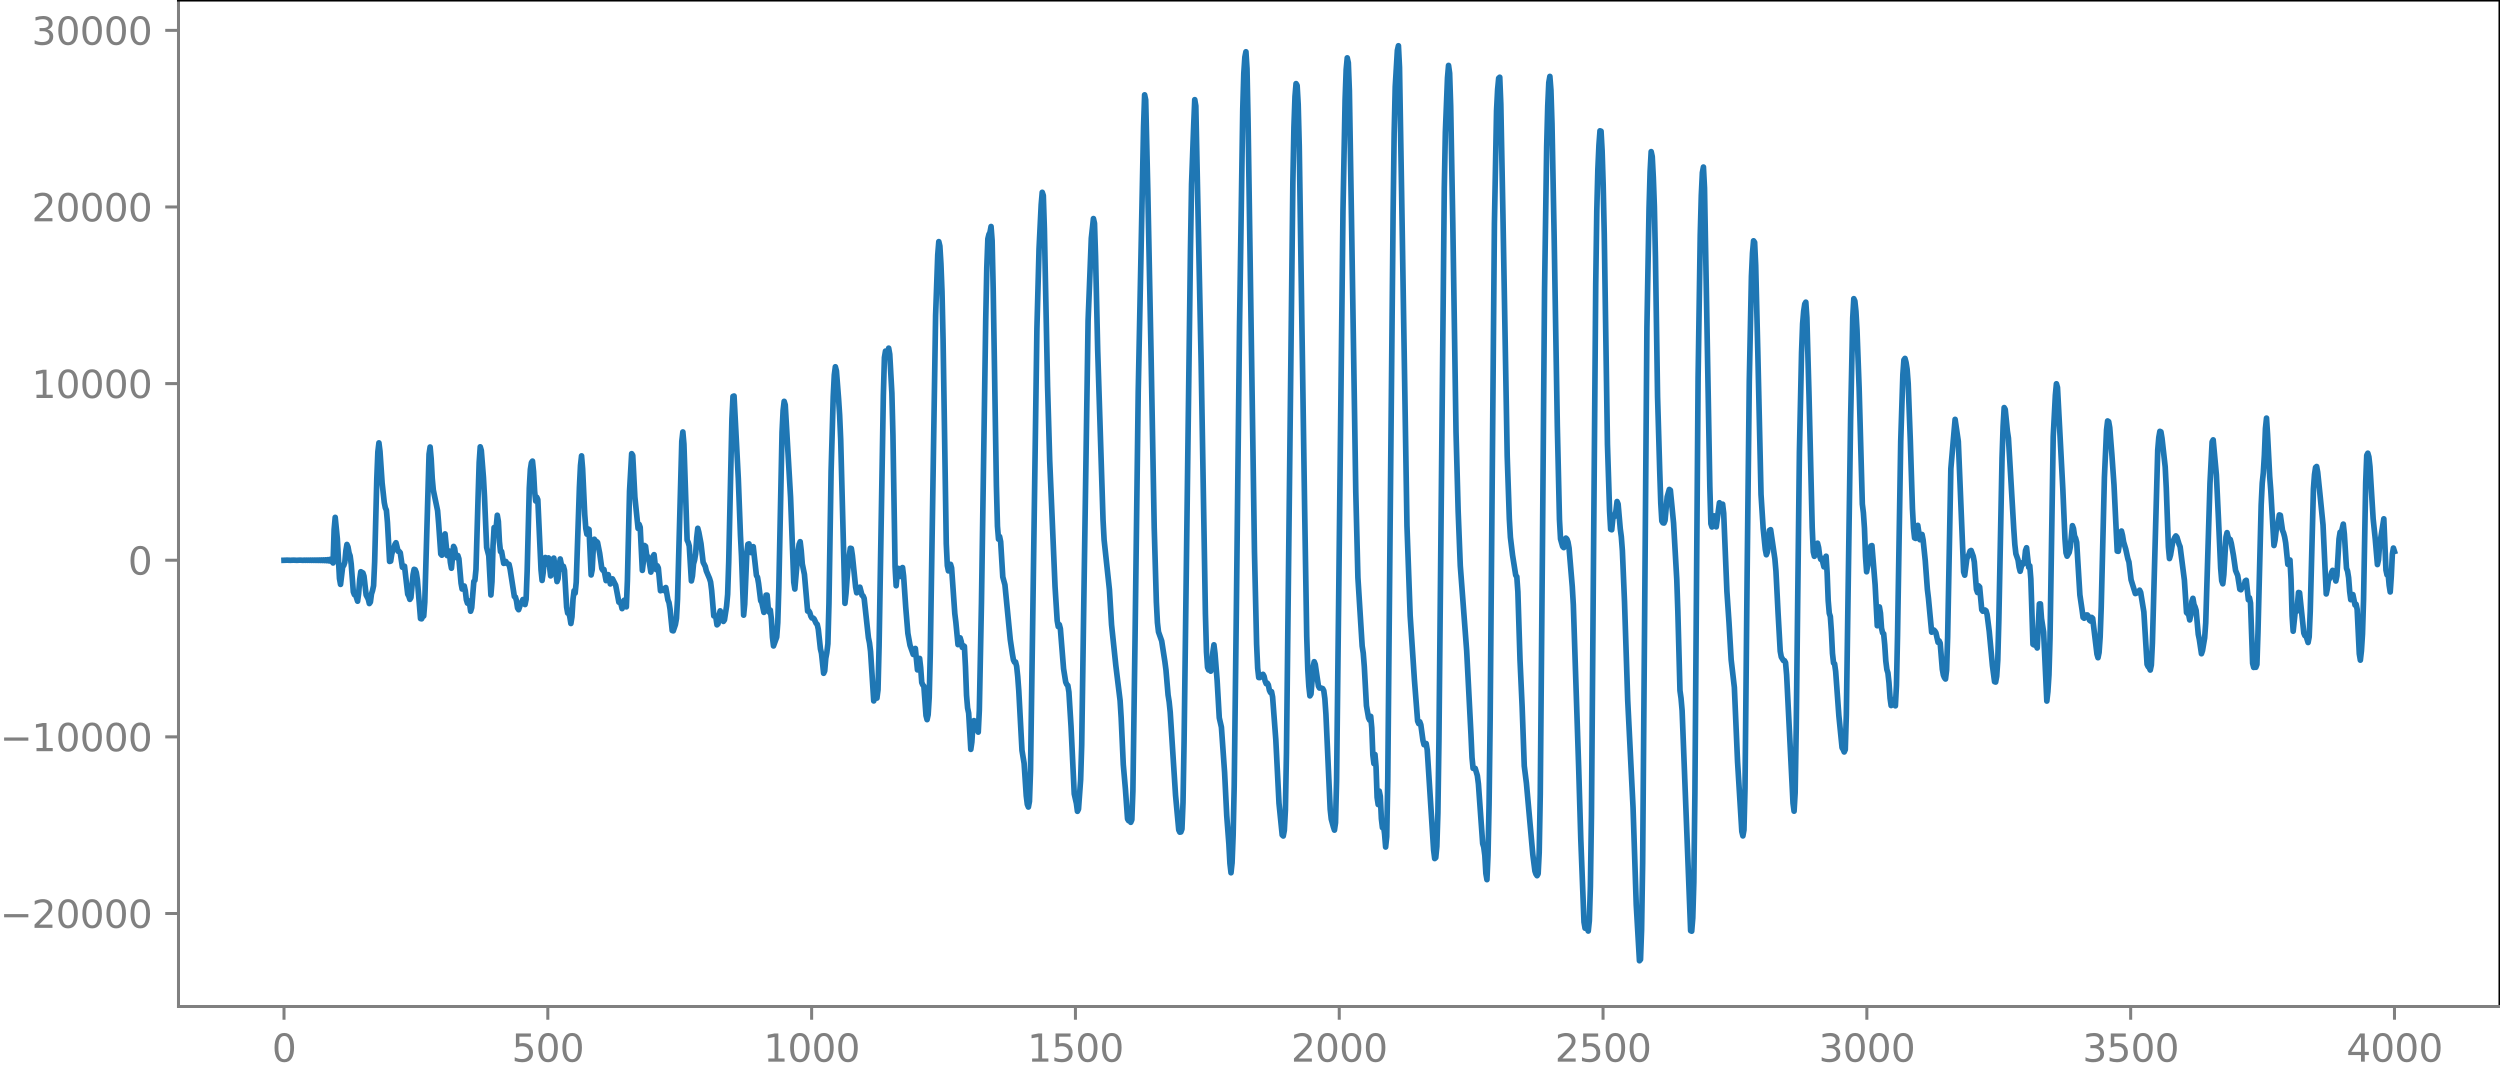 <?xml version="1.0" encoding="utf-8" standalone="no"?>
<!DOCTYPE svg PUBLIC "-//W3C//DTD SVG 1.1//EN"
  "http://www.w3.org/Graphics/SVG/1.1/DTD/svg11.dtd">
<svg xmlns:xlink="http://www.w3.org/1999/xlink" width="660.992pt" height="282.79pt" viewBox="0 0 660.992 282.79" xmlns="http://www.w3.org/2000/svg" version="1.1">
 <defs>
  <style type="text/css">*{stroke-linejoin: round; stroke-linecap: butt}</style>
 </defs>
 <g id="figure_1">
  <g id="patch_1">
   <path d="M -0 282.79 
L 660.992 282.79 
L 660.992 0 
L -0 0 
L -0 282.79 
z
" style="fill: none"/>
  </g>
  <g id="axes_1">
   <g id="patch_2">
    <path d="M 47.192 266.112 
L 660.992 266.112 
L 660.992 0 
L 47.192 0 
L 47.192 266.112 
z
" style="fill: none"/>
   </g>
   <g id="matplotlib.axis_1">
    <g id="xtick_1">
     <g id="line2d_1">
      <defs>
       <path id="m8fe201352b" d="M 0 0 
L 0 3.5 
" style="stroke: #808080; stroke-width: 0.8"/>
      </defs>
      <g>
       <use xlink:href="#m8fe201352b" x="75.092" y="266.112" style="fill: #808080; stroke: #808080; stroke-width: 0.8"/>
      </g>
     </g>
     <g id="text_1">
      <!-- 0 -->
      <g style="fill: #808080" transform="translate(71.911 280.71) scale(0.1 -0.1)">
       <defs>
        <path id="DejaVuSans-30" d="M 2034 4250 
Q 1547 4250 1301 3770 
Q 1056 3291 1056 2328 
Q 1056 1369 1301 889 
Q 1547 409 2034 409 
Q 2525 409 2770 889 
Q 3016 1369 3016 2328 
Q 3016 3291 2770 3770 
Q 2525 4250 2034 4250 
z
M 2034 4750 
Q 2819 4750 3233 4129 
Q 3647 3509 3647 2328 
Q 3647 1150 3233 529 
Q 2819 -91 2034 -91 
Q 1250 -91 836 529 
Q 422 1150 422 2328 
Q 422 3509 836 4129 
Q 1250 4750 2034 4750 
z
" transform="scale(0.016)"/>
       </defs>
       <use xlink:href="#DejaVuSans-30"/>
      </g>
     </g>
    </g>
    <g id="xtick_2">
     <g id="line2d_2">
      <g>
       <use xlink:href="#m8fe201352b" x="144.842" y="266.112" style="fill: #808080; stroke: #808080; stroke-width: 0.8"/>
      </g>
     </g>
     <g id="text_2">
      <!-- 500 -->
      <g style="fill: #808080" transform="translate(135.298 280.71) scale(0.1 -0.1)">
       <defs>
        <path id="DejaVuSans-35" d="M 691 4666 
L 3169 4666 
L 3169 4134 
L 1269 4134 
L 1269 2991 
Q 1406 3038 1543 3061 
Q 1681 3084 1819 3084 
Q 2600 3084 3056 2656 
Q 3513 2228 3513 1497 
Q 3513 744 3044 326 
Q 2575 -91 1722 -91 
Q 1428 -91 1123 -41 
Q 819 9 494 109 
L 494 744 
Q 775 591 1075 516 
Q 1375 441 1709 441 
Q 2250 441 2565 725 
Q 2881 1009 2881 1497 
Q 2881 1984 2565 2268 
Q 2250 2553 1709 2553 
Q 1456 2553 1204 2497 
Q 953 2441 691 2322 
L 691 4666 
z
" transform="scale(0.016)"/>
       </defs>
       <use xlink:href="#DejaVuSans-35"/>
       <use xlink:href="#DejaVuSans-30" x="63.623"/>
       <use xlink:href="#DejaVuSans-30" x="127.246"/>
      </g>
     </g>
    </g>
    <g id="xtick_3">
     <g id="line2d_3">
      <g>
       <use xlink:href="#m8fe201352b" x="214.592" y="266.112" style="fill: #808080; stroke: #808080; stroke-width: 0.8"/>
      </g>
     </g>
     <g id="text_3">
      <!-- 1000 -->
      <g style="fill: #808080" transform="translate(201.867 280.71) scale(0.1 -0.1)">
       <defs>
        <path id="DejaVuSans-31" d="M 794 531 
L 1825 531 
L 1825 4091 
L 703 3866 
L 703 4441 
L 1819 4666 
L 2450 4666 
L 2450 531 
L 3481 531 
L 3481 0 
L 794 0 
L 794 531 
z
" transform="scale(0.016)"/>
       </defs>
       <use xlink:href="#DejaVuSans-31"/>
       <use xlink:href="#DejaVuSans-30" x="63.623"/>
       <use xlink:href="#DejaVuSans-30" x="127.246"/>
       <use xlink:href="#DejaVuSans-30" x="190.869"/>
      </g>
     </g>
    </g>
    <g id="xtick_4">
     <g id="line2d_4">
      <g>
       <use xlink:href="#m8fe201352b" x="284.342" y="266.112" style="fill: #808080; stroke: #808080; stroke-width: 0.8"/>
      </g>
     </g>
     <g id="text_4">
      <!-- 1500 -->
      <g style="fill: #808080" transform="translate(271.617 280.71) scale(0.1 -0.1)">
       <use xlink:href="#DejaVuSans-31"/>
       <use xlink:href="#DejaVuSans-35" x="63.623"/>
       <use xlink:href="#DejaVuSans-30" x="127.246"/>
       <use xlink:href="#DejaVuSans-30" x="190.869"/>
      </g>
     </g>
    </g>
    <g id="xtick_5">
     <g id="line2d_5">
      <g>
       <use xlink:href="#m8fe201352b" x="354.092" y="266.112" style="fill: #808080; stroke: #808080; stroke-width: 0.8"/>
      </g>
     </g>
     <g id="text_5">
      <!-- 2000 -->
      <g style="fill: #808080" transform="translate(341.367 280.71) scale(0.1 -0.1)">
       <defs>
        <path id="DejaVuSans-32" d="M 1228 531 
L 3431 531 
L 3431 0 
L 469 0 
L 469 531 
Q 828 903 1448 1529 
Q 2069 2156 2228 2338 
Q 2531 2678 2651 2914 
Q 2772 3150 2772 3378 
Q 2772 3750 2511 3984 
Q 2250 4219 1831 4219 
Q 1534 4219 1204 4116 
Q 875 4013 500 3803 
L 500 4441 
Q 881 4594 1212 4672 
Q 1544 4750 1819 4750 
Q 2544 4750 2975 4387 
Q 3406 4025 3406 3419 
Q 3406 3131 3298 2873 
Q 3191 2616 2906 2266 
Q 2828 2175 2409 1742 
Q 1991 1309 1228 531 
z
" transform="scale(0.016)"/>
       </defs>
       <use xlink:href="#DejaVuSans-32"/>
       <use xlink:href="#DejaVuSans-30" x="63.623"/>
       <use xlink:href="#DejaVuSans-30" x="127.246"/>
       <use xlink:href="#DejaVuSans-30" x="190.869"/>
      </g>
     </g>
    </g>
    <g id="xtick_6">
     <g id="line2d_6">
      <g>
       <use xlink:href="#m8fe201352b" x="423.842" y="266.112" style="fill: #808080; stroke: #808080; stroke-width: 0.8"/>
      </g>
     </g>
     <g id="text_6">
      <!-- 2500 -->
      <g style="fill: #808080" transform="translate(411.117 280.71) scale(0.1 -0.1)">
       <use xlink:href="#DejaVuSans-32"/>
       <use xlink:href="#DejaVuSans-35" x="63.623"/>
       <use xlink:href="#DejaVuSans-30" x="127.246"/>
       <use xlink:href="#DejaVuSans-30" x="190.869"/>
      </g>
     </g>
    </g>
    <g id="xtick_7">
     <g id="line2d_7">
      <g>
       <use xlink:href="#m8fe201352b" x="493.592" y="266.112" style="fill: #808080; stroke: #808080; stroke-width: 0.8"/>
      </g>
     </g>
     <g id="text_7">
      <!-- 3000 -->
      <g style="fill: #808080" transform="translate(480.867 280.71) scale(0.1 -0.1)">
       <defs>
        <path id="DejaVuSans-33" d="M 2597 2516 
Q 3050 2419 3304 2112 
Q 3559 1806 3559 1356 
Q 3559 666 3084 287 
Q 2609 -91 1734 -91 
Q 1441 -91 1130 -33 
Q 819 25 488 141 
L 488 750 
Q 750 597 1062 519 
Q 1375 441 1716 441 
Q 2309 441 2620 675 
Q 2931 909 2931 1356 
Q 2931 1769 2642 2001 
Q 2353 2234 1838 2234 
L 1294 2234 
L 1294 2753 
L 1863 2753 
Q 2328 2753 2575 2939 
Q 2822 3125 2822 3475 
Q 2822 3834 2567 4026 
Q 2313 4219 1838 4219 
Q 1578 4219 1281 4162 
Q 984 4106 628 3988 
L 628 4550 
Q 988 4650 1302 4700 
Q 1616 4750 1894 4750 
Q 2613 4750 3031 4423 
Q 3450 4097 3450 3541 
Q 3450 3153 3228 2886 
Q 3006 2619 2597 2516 
z
" transform="scale(0.016)"/>
       </defs>
       <use xlink:href="#DejaVuSans-33"/>
       <use xlink:href="#DejaVuSans-30" x="63.623"/>
       <use xlink:href="#DejaVuSans-30" x="127.246"/>
       <use xlink:href="#DejaVuSans-30" x="190.869"/>
      </g>
     </g>
    </g>
    <g id="xtick_8">
     <g id="line2d_8">
      <g>
       <use xlink:href="#m8fe201352b" x="563.342" y="266.112" style="fill: #808080; stroke: #808080; stroke-width: 0.8"/>
      </g>
     </g>
     <g id="text_8">
      <!-- 3500 -->
      <g style="fill: #808080" transform="translate(550.617 280.71) scale(0.1 -0.1)">
       <use xlink:href="#DejaVuSans-33"/>
       <use xlink:href="#DejaVuSans-35" x="63.623"/>
       <use xlink:href="#DejaVuSans-30" x="127.246"/>
       <use xlink:href="#DejaVuSans-30" x="190.869"/>
      </g>
     </g>
    </g>
    <g id="xtick_9">
     <g id="line2d_9">
      <g>
       <use xlink:href="#m8fe201352b" x="633.092" y="266.112" style="fill: #808080; stroke: #808080; stroke-width: 0.8"/>
      </g>
     </g>
     <g id="text_9">
      <!-- 4000 -->
      <g style="fill: #808080" transform="translate(620.367 280.71) scale(0.1 -0.1)">
       <defs>
        <path id="DejaVuSans-34" d="M 2419 4116 
L 825 1625 
L 2419 1625 
L 2419 4116 
z
M 2253 4666 
L 3047 4666 
L 3047 1625 
L 3713 1625 
L 3713 1100 
L 3047 1100 
L 3047 0 
L 2419 0 
L 2419 1100 
L 313 1100 
L 313 1709 
L 2253 4666 
z
" transform="scale(0.016)"/>
       </defs>
       <use xlink:href="#DejaVuSans-34"/>
       <use xlink:href="#DejaVuSans-30" x="63.623"/>
       <use xlink:href="#DejaVuSans-30" x="127.246"/>
       <use xlink:href="#DejaVuSans-30" x="190.869"/>
      </g>
     </g>
    </g>
   </g>
   <g id="matplotlib.axis_2">
    <g id="ytick_1">
     <g id="line2d_10">
      <defs>
       <path id="mae1151a55a" d="M 0 0 
L -3.5 0 
" style="stroke: #808080; stroke-width: 0.8"/>
      </defs>
      <g>
       <use xlink:href="#mae1151a55a" x="47.192" y="241.521" style="fill: #808080; stroke: #808080; stroke-width: 0.8"/>
      </g>
     </g>
     <g id="text_10">
      <!-- −20000 -->
      <g style="fill: #808080" transform="translate(0 245.32) scale(0.1 -0.1)">
       <defs>
        <path id="DejaVuSans-2212" d="M 678 2272 
L 4684 2272 
L 4684 1741 
L 678 1741 
L 678 2272 
z
" transform="scale(0.016)"/>
       </defs>
       <use xlink:href="#DejaVuSans-2212"/>
       <use xlink:href="#DejaVuSans-32" x="83.789"/>
       <use xlink:href="#DejaVuSans-30" x="147.412"/>
       <use xlink:href="#DejaVuSans-30" x="211.035"/>
       <use xlink:href="#DejaVuSans-30" x="274.658"/>
       <use xlink:href="#DejaVuSans-30" x="338.281"/>
      </g>
     </g>
    </g>
    <g id="ytick_2">
     <g id="line2d_11">
      <g>
       <use xlink:href="#mae1151a55a" x="47.192" y="194.822" style="fill: #808080; stroke: #808080; stroke-width: 0.8"/>
      </g>
     </g>
     <g id="text_11">
      <!-- −10000 -->
      <g style="fill: #808080" transform="translate(0 198.621) scale(0.1 -0.1)">
       <use xlink:href="#DejaVuSans-2212"/>
       <use xlink:href="#DejaVuSans-31" x="83.789"/>
       <use xlink:href="#DejaVuSans-30" x="147.412"/>
       <use xlink:href="#DejaVuSans-30" x="211.035"/>
       <use xlink:href="#DejaVuSans-30" x="274.658"/>
       <use xlink:href="#DejaVuSans-30" x="338.281"/>
      </g>
     </g>
    </g>
    <g id="ytick_3">
     <g id="line2d_12">
      <g>
       <use xlink:href="#mae1151a55a" x="47.192" y="148.122" style="fill: #808080; stroke: #808080; stroke-width: 0.8"/>
      </g>
     </g>
     <g id="text_12">
      <!-- 0 -->
      <g style="fill: #808080" transform="translate(33.83 151.922) scale(0.1 -0.1)">
       <use xlink:href="#DejaVuSans-30"/>
      </g>
     </g>
    </g>
    <g id="ytick_4">
     <g id="line2d_13">
      <g>
       <use xlink:href="#mae1151a55a" x="47.192" y="101.423" style="fill: #808080; stroke: #808080; stroke-width: 0.8"/>
      </g>
     </g>
     <g id="text_13">
      <!-- 10000 -->
      <g style="fill: #808080" transform="translate(8.38 105.223) scale(0.1 -0.1)">
       <use xlink:href="#DejaVuSans-31"/>
       <use xlink:href="#DejaVuSans-30" x="63.623"/>
       <use xlink:href="#DejaVuSans-30" x="127.246"/>
       <use xlink:href="#DejaVuSans-30" x="190.869"/>
       <use xlink:href="#DejaVuSans-30" x="254.492"/>
      </g>
     </g>
    </g>
    <g id="ytick_5">
     <g id="line2d_14">
      <g>
       <use xlink:href="#mae1151a55a" x="47.192" y="54.724" style="fill: #808080; stroke: #808080; stroke-width: 0.8"/>
      </g>
     </g>
     <g id="text_14">
      <!-- 20000 -->
      <g style="fill: #808080" transform="translate(8.38 58.524) scale(0.1 -0.1)">
       <use xlink:href="#DejaVuSans-32"/>
       <use xlink:href="#DejaVuSans-30" x="63.623"/>
       <use xlink:href="#DejaVuSans-30" x="127.246"/>
       <use xlink:href="#DejaVuSans-30" x="190.869"/>
       <use xlink:href="#DejaVuSans-30" x="254.492"/>
      </g>
     </g>
    </g>
    <g id="ytick_6">
     <g id="line2d_15">
      <g>
       <use xlink:href="#mae1151a55a" x="47.192" y="8.025" style="fill: #808080; stroke: #808080; stroke-width: 0.8"/>
      </g>
     </g>
     <g id="text_15">
      <!-- 30000 -->
      <g style="fill: #808080" transform="translate(8.38 11.824) scale(0.1 -0.1)">
       <use xlink:href="#DejaVuSans-33"/>
       <use xlink:href="#DejaVuSans-30" x="63.623"/>
       <use xlink:href="#DejaVuSans-30" x="127.246"/>
       <use xlink:href="#DejaVuSans-30" x="190.869"/>
       <use xlink:href="#DejaVuSans-30" x="254.492"/>
      </g>
     </g>
    </g>
   </g>
   <g id="line2d_16">
    <path d="M 75.092 148.136 
L 75.938 148.107 
L 76.784 148.14 
L 77.63 148.103 
L 78.476 148.145 
L 79.322 148.097 
L 80.167 148.151 
L 80.449 148.093 
L 80.731 148.153 
L 81.013 148.09 
L 81.295 148.156 
L 81.577 148.087 
L 81.859 148.159 
L 82.141 148.084 
L 82.423 148.163 
L 82.705 148.08 
L 82.987 148.167 
L 83.269 148.075 
L 83.551 148.173 
L 83.833 148.069 
L 84.115 148.18 
L 84.397 148.061 
L 84.679 148.189 
L 84.961 148.05 
L 85.243 148.201 
L 85.525 148.035 
L 85.807 148.219 
L 86.089 148.014 
L 86.371 148.247 
L 86.653 147.978 
L 86.935 148.296 
L 87.216 147.907 
L 87.498 148.406 
L 87.78 147.71 
L 88.062 148.848 
L 88.344 140 
L 88.626 136.789 
L 89.19 142.442 
L 89.754 152.958 
L 90.036 154.513 
L 90.6 149.84 
L 90.882 149.521 
L 91.164 148.695 
L 91.446 145.632 
L 91.728 143.953 
L 92.01 144.613 
L 92.292 146.191 
L 92.574 146.963 
L 92.856 149.122 
L 93.42 156.494 
L 93.702 157.23 
L 93.984 157.184 
L 94.547 158.958 
L 94.829 156.838 
L 95.111 153.218 
L 95.393 151.163 
L 95.957 151.489 
L 96.239 152.344 
L 96.803 157.311 
L 97.367 158.413 
L 97.649 159.58 
L 97.931 159.192 
L 98.213 157.04 
L 98.495 156.158 
L 98.777 154.849 
L 99.059 148.511 
L 99.623 126.576 
L 99.905 119.491 
L 100.187 117.096 
L 100.469 119.344 
L 101.033 127.697 
L 101.596 132.849 
L 101.878 134.264 
L 102.16 134.894 
L 102.442 138.166 
L 103.006 148.44 
L 103.288 148.363 
L 103.57 146.533 
L 103.852 145.501 
L 104.134 145.008 
L 104.416 143.963 
L 104.698 143.493 
L 105.262 145.756 
L 105.544 145.794 
L 105.826 146.141 
L 106.39 149.988 
L 106.672 149.658 
L 106.954 149.703 
L 107.8 157.111 
L 108.082 157.607 
L 108.364 158.474 
L 108.645 158.019 
L 109.209 151.938 
L 109.491 150.524 
L 109.773 150.639 
L 110.055 151.358 
L 110.337 153.156 
L 111.183 163.55 
L 111.465 163.618 
L 111.747 163.068 
L 112.029 162.876 
L 112.311 159.206 
L 113.439 120.089 
L 113.721 118.191 
L 114.003 121.285 
L 114.285 126.484 
L 114.567 129.564 
L 115.695 135.011 
L 115.976 138.422 
L 116.54 146.468 
L 116.822 146.794 
L 117.104 144.902 
L 117.386 141.834 
L 117.668 141.162 
L 118.232 146.897 
L 118.514 145.895 
L 118.796 145.695 
L 119.078 148.699 
L 119.36 150.237 
L 119.924 144.472 
L 120.206 145.017 
L 120.488 147.064 
L 120.77 147.47 
L 121.052 146.876 
L 121.334 147.755 
L 121.898 154.193 
L 122.18 155.736 
L 122.744 154.935 
L 123.025 156.203 
L 123.307 158.59 
L 123.589 159.48 
L 123.871 158.85 
L 124.153 159.598 
L 124.435 161.605 
L 124.717 160.662 
L 125.281 153.721 
L 125.563 153.426 
L 125.845 150.577 
L 126.409 131.297 
L 126.691 122.292 
L 126.973 118.137 
L 127.255 119.108 
L 127.819 126.233 
L 128.101 131.362 
L 128.665 144.749 
L 129.229 146.913 
L 129.793 157.315 
L 130.075 153.775 
L 130.356 144.346 
L 130.638 139.484 
L 130.92 140.268 
L 131.202 139.244 
L 131.484 136.229 
L 131.766 137.868 
L 132.048 143.23 
L 132.33 145.84 
L 132.612 145.801 
L 133.176 148.956 
L 133.458 148.833 
L 133.74 148.448 
L 134.022 148.988 
L 134.586 149.213 
L 134.868 150.445 
L 135.996 157.722 
L 136.278 157.853 
L 136.56 158.886 
L 136.842 160.772 
L 137.124 161.207 
L 137.687 159.584 
L 137.969 159.205 
L 138.251 158.511 
L 138.533 158.704 
L 138.815 159.841 
L 139.097 158.47 
L 139.379 151.036 
L 139.943 129.052 
L 140.225 124.114 
L 140.507 122.31 
L 140.789 121.918 
L 141.071 124.695 
L 141.353 129.901 
L 141.635 132.468 
L 141.917 131.463 
L 142.199 132.113 
L 142.763 144.521 
L 143.045 150.678 
L 143.327 153.466 
L 143.609 151.454 
L 143.891 147.744 
L 144.173 147.401 
L 144.454 149.163 
L 144.736 148.63 
L 145.018 147.504 
L 145.582 152.263 
L 145.864 150.839 
L 146.146 147.875 
L 146.428 147.56 
L 147.274 153.764 
L 147.556 152.976 
L 147.838 149.566 
L 148.12 147.791 
L 148.684 150.492 
L 148.966 149.733 
L 149.248 150.794 
L 149.812 160.512 
L 150.094 162.102 
L 150.376 161.883 
L 150.658 163.116 
L 150.94 164.851 
L 151.222 163.083 
L 151.504 158.426 
L 151.785 156.186 
L 152.067 156.809 
L 152.349 153.935 
L 153.195 128.807 
L 153.477 123.098 
L 153.759 120.53 
L 154.041 123.922 
L 154.605 136.053 
L 154.887 139.745 
L 155.169 141.231 
L 155.451 139.831 
L 155.733 139.994 
L 156.297 152.016 
L 156.579 150.581 
L 156.861 144.964 
L 157.143 142.572 
L 157.425 143.07 
L 157.707 143.146 
L 157.989 143.428 
L 158.553 146.283 
L 159.116 150.303 
L 159.398 150.78 
L 159.68 150.574 
L 160.244 153.518 
L 160.808 151.935 
L 161.372 154.391 
L 161.936 153.046 
L 162.782 154.731 
L 163.628 159.22 
L 163.91 159.104 
L 164.192 159.742 
L 164.474 160.919 
L 164.756 160.208 
L 165.038 158.692 
L 165.32 159.8 
L 165.602 160.454 
L 165.883 153.505 
L 166.447 129.839 
L 167.011 119.948 
L 167.293 120.386 
L 167.857 131.403 
L 168.703 139.711 
L 168.985 138.648 
L 169.267 139.428 
L 169.831 150.807 
L 170.113 148.449 
L 170.395 144.224 
L 170.677 144.445 
L 170.959 146.687 
L 171.523 147.678 
L 172.087 151.259 
L 172.369 149.969 
L 172.651 147.113 
L 172.933 146.65 
L 173.214 149.166 
L 173.496 150.605 
L 173.778 149.593 
L 174.06 150.182 
L 174.624 156.191 
L 175.188 155.76 
L 175.47 156.127 
L 175.752 155.55 
L 176.034 155.343 
L 176.598 158.624 
L 176.88 159.32 
L 177.162 161.079 
L 177.726 166.71 
L 178.008 166.798 
L 178.572 165.142 
L 178.854 163.529 
L 179.136 158.351 
L 180.263 116.683 
L 180.545 114.207 
L 180.827 117.425 
L 181.673 142.805 
L 181.955 143.383 
L 182.237 144.366 
L 182.801 153.595 
L 183.083 152.267 
L 183.365 149.063 
L 183.647 148.071 
L 183.929 146.36 
L 184.211 142.15 
L 184.493 139.679 
L 184.775 140.746 
L 185.339 143.729 
L 185.903 148.651 
L 186.467 149.778 
L 186.749 150.951 
L 187.594 152.95 
L 187.876 153.869 
L 188.158 156.106 
L 188.722 162.839 
L 189.004 162.775 
L 189.286 163.323 
L 189.568 165.208 
L 189.85 164.942 
L 190.132 162.471 
L 190.414 161.509 
L 190.978 163.782 
L 191.26 164.302 
L 191.542 163.901 
L 192.106 160.262 
L 192.388 157.148 
L 192.67 148.609 
L 193.516 110.715 
L 193.798 104.817 
L 194.08 104.701 
L 195.207 126.571 
L 195.771 141.531 
L 196.053 147.083 
L 196.617 162.644 
L 196.899 159.746 
L 197.463 146.074 
L 197.745 143.905 
L 198.027 143.792 
L 198.309 145.275 
L 198.591 146.104 
L 198.873 144.896 
L 199.155 144.534 
L 200.001 152.179 
L 200.283 152.609 
L 200.565 154.268 
L 201.129 158.858 
L 201.411 159.251 
L 201.974 161.909 
L 202.256 160.611 
L 202.538 157.352 
L 202.82 157.348 
L 203.102 160.578 
L 203.384 161.873 
L 203.666 161.311 
L 203.948 163.682 
L 204.23 168.458 
L 204.512 170.788 
L 205.358 168.452 
L 205.64 164.647 
L 205.922 155.234 
L 206.768 114.271 
L 207.05 108.513 
L 207.332 106.114 
L 207.614 107.058 
L 209.023 131.505 
L 209.869 153.919 
L 210.151 155.738 
L 210.997 145.833 
L 211.279 143.922 
L 211.561 143.218 
L 211.843 145.59 
L 212.125 149.112 
L 212.689 151.866 
L 213.535 161.576 
L 213.817 161.5 
L 214.099 161.946 
L 214.381 162.918 
L 214.663 163.392 
L 214.945 163.395 
L 215.227 163.615 
L 215.791 164.827 
L 216.072 165.082 
L 216.354 166.385 
L 216.918 171.573 
L 217.2 172.751 
L 217.764 178.015 
L 218.046 177.403 
L 218.328 174.087 
L 218.61 172.56 
L 218.892 170.208 
L 219.174 159.568 
L 219.738 124.661 
L 220.302 104.837 
L 220.584 99.162 
L 220.866 96.976 
L 221.148 98.074 
L 221.712 105.376 
L 221.994 109.709 
L 222.276 116.258 
L 223.403 159.518 
L 223.685 156.878 
L 224.249 149.186 
L 224.813 144.956 
L 225.095 145.023 
L 225.377 146.913 
L 226.223 155.228 
L 226.505 156.732 
L 226.787 156.523 
L 227.069 155.468 
L 227.351 155.247 
L 227.915 157.391 
L 228.197 157.555 
L 228.479 158.215 
L 229.607 168.61 
L 229.889 169.973 
L 230.171 172.246 
L 231.016 185.323 
L 231.58 183.138 
L 231.862 184.574 
L 232.144 182.371 
L 232.426 170.876 
L 233.554 104.54 
L 233.836 94.534 
L 234.118 92.834 
L 234.4 94.454 
L 234.682 93.683 
L 234.964 92.051 
L 235.246 93.667 
L 235.81 103.96 
L 236.092 115.145 
L 236.656 149.807 
L 236.938 154.873 
L 237.22 151.641 
L 237.501 150.274 
L 237.783 152.302 
L 238.065 152.411 
L 238.347 150.346 
L 238.629 150.058 
L 238.911 152.344 
L 239.475 160.606 
L 240.039 167.451 
L 240.603 170.601 
L 241.449 173.031 
L 242.013 171.451 
L 242.577 177.121 
L 242.859 176.088 
L 243.141 174.081 
L 243.423 176.531 
L 243.705 180.457 
L 243.987 181.1 
L 244.269 181.42 
L 244.832 189.185 
L 245.114 190.273 
L 245.396 188.973 
L 245.678 184.398 
L 245.96 172.839 
L 247.37 83.418 
L 247.934 67.415 
L 248.216 63.887 
L 248.498 65.071 
L 248.78 69.761 
L 249.062 77.112 
L 249.344 89.653 
L 250.19 143.755 
L 250.472 149.556 
L 250.754 150.94 
L 251.036 150.452 
L 251.318 149.21 
L 251.6 150.168 
L 252.445 162.218 
L 252.727 164.533 
L 253.291 170.438 
L 253.573 169.868 
L 253.855 168.642 
L 254.137 169.584 
L 254.419 171.165 
L 254.701 170.697 
L 254.983 170.893 
L 255.265 176.275 
L 255.547 183.83 
L 255.829 187.198 
L 256.111 188.547 
L 256.675 198.129 
L 256.957 196.177 
L 257.239 191.528 
L 257.521 190.532 
L 257.803 191.385 
L 258.085 191.603 
L 258.367 193.002 
L 258.649 193.573 
L 258.93 187.82 
L 259.494 159.384 
L 260.622 84.487 
L 260.904 70.799 
L 261.186 63.154 
L 261.468 61.982 
L 261.75 61.43 
L 262.032 59.89 
L 262.314 63.633 
L 262.596 76.301 
L 263.442 128.391 
L 263.724 139.12 
L 264.006 142.556 
L 264.288 141.856 
L 264.57 143.224 
L 265.134 152.546 
L 265.698 154.62 
L 267.107 169.084 
L 267.671 172.895 
L 267.953 174.501 
L 268.235 175.068 
L 268.517 175.032 
L 268.799 176.179 
L 269.081 178.859 
L 269.363 182.644 
L 270.209 198.405 
L 270.773 201.829 
L 271.337 210.389 
L 271.619 212.671 
L 271.901 213.379 
L 272.183 211.88 
L 272.465 203.767 
L 273.029 165.203 
L 274.156 86.879 
L 274.72 65.753 
L 275.284 54.169 
L 275.566 50.844 
L 275.848 51.7 
L 276.13 60.504 
L 276.976 102.162 
L 277.54 121.836 
L 278.95 155.104 
L 279.514 164.083 
L 279.796 165.678 
L 280.078 165.152 
L 280.359 166.226 
L 281.205 176.815 
L 281.769 180.335 
L 282.051 180.975 
L 282.333 181.239 
L 282.615 182.997 
L 283.179 192.105 
L 284.025 209.909 
L 284.589 212.396 
L 284.871 214.509 
L 285.153 213.929 
L 285.717 206.131 
L 285.999 196.941 
L 286.563 158.685 
L 287.69 84.772 
L 288.536 63.019 
L 289.1 57.793 
L 289.382 59.057 
L 289.664 67.882 
L 290.228 92.662 
L 291.638 137.429 
L 291.92 142.72 
L 293.33 155.908 
L 293.894 165.206 
L 295.021 175.98 
L 296.149 185.211 
L 296.431 189.76 
L 296.995 202.173 
L 297.559 208.667 
L 298.123 216.536 
L 298.405 216.987 
L 298.687 216.652 
L 298.969 217.416 
L 299.251 216.752 
L 299.533 209.12 
L 300.097 169.215 
L 300.943 103.644 
L 302.352 33.546 
L 302.634 25.076 
L 302.916 26.42 
L 303.48 50.509 
L 304.326 93.018 
L 305.172 139.532 
L 305.736 159.161 
L 306.018 164.603 
L 306.3 167.065 
L 307.146 169.467 
L 307.992 174.952 
L 308.274 177.124 
L 308.838 183.758 
L 309.119 185.529 
L 309.401 188.299 
L 310.811 210.268 
L 311.657 219.434 
L 311.939 220.024 
L 312.221 219.968 
L 312.503 219.197 
L 312.785 212.234 
L 313.067 196.133 
L 314.759 65.722 
L 315.041 48.735 
L 315.605 33.205 
L 315.887 26.352 
L 316.168 28.003 
L 317.578 95.725 
L 318.706 162.258 
L 318.988 172.341 
L 319.27 176.467 
L 319.552 177.137 
L 319.834 177.093 
L 320.116 177.455 
L 320.398 176.138 
L 320.68 172.401 
L 320.962 170.488 
L 321.244 172.805 
L 321.808 179.966 
L 322.372 189.788 
L 322.936 192.266 
L 323.781 204.267 
L 324.345 215.654 
L 324.909 223.134 
L 325.191 228.309 
L 325.473 230.758 
L 325.755 228.125 
L 326.037 220.841 
L 326.319 207.851 
L 326.883 161.766 
L 327.729 86.048 
L 328.575 29.017 
L 328.857 19.382 
L 329.139 15.095 
L 329.421 13.689 
L 329.703 18.186 
L 329.985 31.907 
L 331.676 145.946 
L 332.24 170.298 
L 332.522 176.641 
L 332.804 179.141 
L 333.086 179.157 
L 333.65 178.434 
L 333.932 178.29 
L 334.214 178.808 
L 334.496 180.05 
L 334.778 180.765 
L 335.06 180.612 
L 335.342 181.077 
L 335.624 182.499 
L 335.906 183.095 
L 336.188 182.869 
L 336.47 184.285 
L 337.316 195.532 
L 338.161 212.366 
L 339.007 220.766 
L 339.289 221.037 
L 339.571 219.549 
L 339.853 214.178 
L 340.135 199.129 
L 341.827 48.295 
L 342.109 33.657 
L 342.391 25.519 
L 342.673 22.11 
L 342.955 22.583 
L 343.237 27.567 
L 343.519 38.647 
L 344.928 133.665 
L 345.492 168.251 
L 345.774 176.949 
L 346.056 181.518 
L 346.338 183.988 
L 346.62 183.516 
L 347.184 176.348 
L 347.466 174.95 
L 347.748 175.651 
L 348.594 181.417 
L 348.876 181.917 
L 349.158 181.869 
L 349.722 182.07 
L 350.004 182.617 
L 350.286 184.724 
L 350.568 188.831 
L 351.696 213.948 
L 351.977 216.549 
L 352.541 218.624 
L 352.823 219.482 
L 353.105 217.532 
L 353.387 206.51 
L 353.951 157.347 
L 355.079 55.733 
L 355.643 26.303 
L 355.925 18.375 
L 356.207 15.298 
L 356.489 16.596 
L 356.771 24.005 
L 357.335 58.128 
L 358.463 130.058 
L 359.026 152.702 
L 360.154 170.828 
L 360.436 172.65 
L 360.718 176.247 
L 361.282 186.596 
L 361.846 189.826 
L 362.128 190.396 
L 362.41 189.398 
L 362.692 192.49 
L 362.974 199.588 
L 363.256 201.884 
L 363.538 199.489 
L 363.82 202.708 
L 364.102 210.819 
L 364.384 212.726 
L 364.666 209.158 
L 364.948 210.546 
L 365.23 216.467 
L 365.512 218.827 
L 365.794 218.264 
L 366.076 220.486 
L 366.357 223.95 
L 366.639 221.233 
L 366.921 206.357 
L 367.485 145.262 
L 368.331 56.617 
L 368.613 35.241 
L 368.895 22.945 
L 369.459 13.327 
L 369.741 12.096 
L 370.023 17.791 
L 370.587 51.261 
L 371.997 139.02 
L 372.843 162.767 
L 373.97 179.777 
L 374.816 190.643 
L 375.098 191.322 
L 375.38 190.841 
L 375.662 191.631 
L 376.226 195.771 
L 376.508 196.9 
L 376.79 196.882 
L 377.072 196.587 
L 377.354 198.273 
L 379.046 224.77 
L 379.328 227.005 
L 379.61 226.743 
L 379.892 223.807 
L 380.174 214.976 
L 380.456 195.344 
L 381.865 49.675 
L 382.147 34.998 
L 382.711 20.597 
L 382.993 17.294 
L 383.275 19.356 
L 383.557 28.118 
L 384.121 59.377 
L 384.967 114.218 
L 385.531 135.124 
L 386.095 149.569 
L 387.786 172.113 
L 388.914 194.07 
L 389.196 200.301 
L 389.478 203.149 
L 390.042 203.16 
L 390.606 205.063 
L 390.888 207.289 
L 392.016 223.041 
L 392.298 223.982 
L 392.58 226.161 
L 392.862 230.944 
L 393.144 232.578 
L 393.426 226.112 
L 393.708 212.59 
L 393.99 190.29 
L 395.117 59.108 
L 395.681 29.312 
L 395.963 23.682 
L 396.245 20.687 
L 396.527 20.422 
L 396.809 27.547 
L 397.373 56.872 
L 398.501 120.577 
L 399.065 137.177 
L 399.347 142.046 
L 399.911 146.771 
L 400.757 152.13 
L 401.039 152.48 
L 401.321 156.487 
L 401.885 174.455 
L 402.448 186.859 
L 403.012 202.531 
L 403.576 207.043 
L 405.268 225.923 
L 405.832 230.321 
L 406.114 231.121 
L 406.396 231.532 
L 406.678 231.035 
L 406.96 225.4 
L 407.242 209.975 
L 407.806 146.25 
L 408.37 76.769 
L 408.934 38.8 
L 409.215 28.075 
L 409.497 21.825 
L 409.779 20.203 
L 410.061 23.85 
L 410.343 32.763 
L 410.907 62.271 
L 411.753 112.691 
L 412.317 137.341 
L 412.599 142.504 
L 413.163 144.511 
L 413.445 144.787 
L 414.009 142.273 
L 414.291 142.525 
L 414.573 143.335 
L 414.855 144.91 
L 415.701 155.067 
L 415.983 159.904 
L 417.392 202.859 
L 417.956 221.889 
L 418.802 243.787 
L 419.084 245.411 
L 419.366 244.916 
L 419.93 246.163 
L 420.212 243.466 
L 420.494 234.409 
L 420.776 215.573 
L 421.34 144.924 
L 421.904 75.236 
L 422.186 55.695 
L 422.468 44.793 
L 422.75 38.411 
L 423.032 34.588 
L 423.314 34.693 
L 423.595 39.872 
L 423.877 48.921 
L 424.159 61.876 
L 425.005 117.48 
L 425.569 135.077 
L 425.851 139.95 
L 426.133 140.072 
L 426.415 137.285 
L 426.697 136.15 
L 426.979 136.5 
L 427.261 134.978 
L 427.543 132.6 
L 427.825 133.273 
L 428.389 139.777 
L 428.671 141.917 
L 428.953 145.632 
L 429.517 159.162 
L 430.363 185.187 
L 431.772 213.5 
L 432.618 239.244 
L 433.464 254.016 
L 433.746 253.676 
L 434.028 245.83 
L 434.31 228.216 
L 434.874 158.168 
L 435.438 86.689 
L 436.002 55.127 
L 436.284 45.372 
L 436.566 40.093 
L 436.848 41.405 
L 437.13 46.873 
L 437.412 54.658 
L 437.694 68.06 
L 438.257 104.964 
L 438.821 124.393 
L 439.103 133.031 
L 439.385 137.786 
L 439.667 138.231 
L 439.949 138.286 
L 440.231 137.618 
L 440.795 131.39 
L 441.359 129.404 
L 441.641 129.618 
L 442.487 138.297 
L 443.333 153.227 
L 443.615 161.643 
L 444.179 182.587 
L 444.461 184.604 
L 444.743 187.867 
L 446.998 246.075 
L 447.28 246.202 
L 447.562 242.716 
L 447.844 233.268 
L 448.126 209.8 
L 448.972 99.898 
L 449.536 62.287 
L 449.818 51.644 
L 450.1 45.65 
L 450.382 44.168 
L 450.664 49.686 
L 451.228 81.052 
L 452.073 128.697 
L 452.355 138.472 
L 452.637 139.332 
L 452.919 136.453 
L 453.201 136.388 
L 453.483 138.733 
L 453.765 139.302 
L 454.611 132.922 
L 454.893 134.067 
L 455.175 134.263 
L 455.457 133.302 
L 455.739 135.699 
L 456.585 156.326 
L 457.149 164.675 
L 457.713 174.434 
L 458.559 181.739 
L 459.404 201.42 
L 460.532 219.853 
L 460.814 221.011 
L 461.096 219.437 
L 461.378 208.341 
L 461.942 151.4 
L 462.506 100.72 
L 463.07 73.075 
L 463.352 66.923 
L 463.634 63.669 
L 463.916 64.085 
L 464.198 70.148 
L 464.762 93.2 
L 465.608 130.723 
L 466.172 139.661 
L 466.735 145.244 
L 467.017 146.676 
L 467.299 145.933 
L 467.863 140.204 
L 468.145 140.045 
L 469.273 147.77 
L 469.555 151.043 
L 470.119 162.119 
L 470.683 172.169 
L 470.965 173.7 
L 471.529 174.634 
L 471.811 174.682 
L 472.093 175.195 
L 472.375 178.424 
L 474.066 212.344 
L 474.348 214.473 
L 474.63 209.621 
L 474.912 192.96 
L 475.758 119.457 
L 476.322 93.265 
L 476.604 85.627 
L 476.886 82.276 
L 477.168 80.389 
L 477.45 79.892 
L 477.732 84.063 
L 478.296 104.447 
L 479.142 139.424 
L 479.424 145.889 
L 479.706 147.089 
L 480.552 143.617 
L 480.833 144.756 
L 481.115 147.005 
L 481.397 147.888 
L 481.679 147.591 
L 482.243 149.868 
L 482.807 147.059 
L 483.089 151.532 
L 483.371 158.811 
L 483.653 162.141 
L 483.935 162.992 
L 484.217 166.978 
L 484.499 172.733 
L 484.781 175.291 
L 485.063 175.509 
L 485.345 177.541 
L 486.191 189.244 
L 487.037 197.707 
L 487.319 198.157 
L 487.601 198.816 
L 487.882 198.198 
L 488.164 189.032 
L 489.292 110.903 
L 489.856 84.045 
L 490.138 78.971 
L 490.42 79.604 
L 490.702 82.33 
L 490.984 87.216 
L 491.548 102.593 
L 492.394 133.274 
L 492.676 135.574 
L 492.958 139.665 
L 493.24 147.211 
L 493.522 151.176 
L 494.368 146.603 
L 494.65 144.364 
L 494.932 144.25 
L 495.777 154.622 
L 496.341 165.446 
L 496.623 163.757 
L 496.905 160.47 
L 497.187 162.114 
L 497.469 166.101 
L 497.751 167.329 
L 498.033 167.551 
L 498.315 170.48 
L 498.597 174.752 
L 498.879 177.005 
L 499.161 177.921 
L 499.443 180.517 
L 499.725 184.572 
L 500.007 186.544 
L 500.571 184.972 
L 500.853 186.364 
L 501.135 186.621 
L 501.417 181.215 
L 501.699 168.137 
L 502.544 116.676 
L 503.108 99.063 
L 503.39 95.156 
L 503.672 94.765 
L 503.954 95.825 
L 504.236 97.635 
L 504.518 101.393 
L 505.082 116.448 
L 505.646 134.488 
L 505.928 139.679 
L 506.21 142.234 
L 506.492 142.361 
L 507.056 138.901 
L 507.62 142.705 
L 508.184 141.315 
L 508.466 142.777 
L 509.03 148.219 
L 509.593 155.823 
L 509.875 158.168 
L 510.721 167.151 
L 511.003 166.734 
L 511.285 166.57 
L 511.567 166.834 
L 511.849 167.305 
L 512.413 169.833 
L 512.695 169.437 
L 512.977 170.038 
L 513.541 176.951 
L 513.823 178.495 
L 514.105 179.169 
L 514.387 179.531 
L 514.669 177.168 
L 514.951 168.404 
L 515.797 123.932 
L 516.924 110.88 
L 517.77 116.696 
L 518.334 130.512 
L 519.18 151.22 
L 519.462 152.073 
L 520.026 147.705 
L 520.59 146.553 
L 520.872 145.702 
L 521.154 145.543 
L 521.718 147.087 
L 522 148.577 
L 522.564 155.835 
L 522.846 156.661 
L 523.128 154.89 
L 523.41 155.208 
L 523.973 161.22 
L 524.255 161.61 
L 524.537 161.356 
L 524.819 161.28 
L 525.101 161.488 
L 525.383 162.489 
L 525.947 166.935 
L 526.793 175.979 
L 527.357 180.237 
L 527.639 180.337 
L 527.921 178.803 
L 528.203 174.555 
L 528.485 164.036 
L 529.331 121.152 
L 529.613 112.752 
L 529.895 107.766 
L 530.177 108.247 
L 530.74 113.947 
L 531.022 115.841 
L 531.586 125.344 
L 532.432 139.842 
L 532.714 143.971 
L 532.996 146.431 
L 533.56 148.041 
L 533.842 149.947 
L 534.124 151.044 
L 534.688 148.775 
L 534.97 149.124 
L 535.252 148.41 
L 535.534 145.574 
L 535.816 144.82 
L 536.38 149.987 
L 536.662 149.598 
L 536.944 153.084 
L 537.508 170.348 
L 537.79 170.519 
L 538.071 168.856 
L 538.353 170.652 
L 538.635 171.323 
L 539.199 159.679 
L 539.481 159.66 
L 539.763 163.517 
L 540.327 167.128 
L 541.173 185.358 
L 541.455 182.872 
L 541.737 178.443 
L 542.019 168.71 
L 542.865 115.409 
L 543.429 104.501 
L 543.711 101.469 
L 543.993 102.446 
L 545.402 129.226 
L 545.966 142.439 
L 546.248 146.161 
L 546.53 147.051 
L 547.094 146.059 
L 547.376 144.647 
L 547.94 138.985 
L 548.222 139.734 
L 548.504 141.71 
L 548.786 142.3 
L 549.068 143.4 
L 549.914 157.291 
L 550.478 161.154 
L 550.76 163.24 
L 551.042 163.457 
L 551.324 162.765 
L 551.606 162.593 
L 551.888 162.592 
L 552.169 162.95 
L 552.451 163.961 
L 552.733 164.207 
L 553.015 163.236 
L 553.297 163.502 
L 554.425 172.93 
L 554.707 173.898 
L 554.989 172.505 
L 555.271 168.451 
L 555.553 160.616 
L 556.399 126.2 
L 556.963 113.675 
L 557.245 111.3 
L 557.527 111.481 
L 557.809 113.073 
L 558.373 120.179 
L 558.937 128.233 
L 559.782 145.715 
L 560.064 145.769 
L 560.91 140.404 
L 561.192 141.565 
L 561.474 143.278 
L 562.038 145.181 
L 562.602 147.739 
L 562.884 148.589 
L 563.448 153.285 
L 564.576 156.937 
L 565.14 156.714 
L 565.422 156.552 
L 565.704 156.039 
L 565.986 156.621 
L 566.831 161.812 
L 567.677 175.656 
L 567.959 176.256 
L 568.241 176.536 
L 568.523 177.159 
L 568.805 175.837 
L 569.087 170.016 
L 570.497 118.989 
L 570.779 115.667 
L 571.061 114.047 
L 571.343 114.176 
L 571.625 115.859 
L 572.471 123.428 
L 572.753 129.014 
L 573.317 144.602 
L 573.599 147.686 
L 573.88 146.757 
L 574.444 143.376 
L 575.008 142.104 
L 575.29 141.694 
L 575.572 142.041 
L 576.136 143.888 
L 576.418 144.573 
L 577.546 153.38 
L 578.11 161.964 
L 578.674 162.507 
L 578.956 163.912 
L 579.238 162.633 
L 579.52 159.021 
L 579.802 158.197 
L 580.084 159.853 
L 580.366 160.461 
L 580.648 161.383 
L 581.211 167.701 
L 581.493 169.05 
L 582.057 172.844 
L 582.339 172.006 
L 582.903 168.65 
L 583.185 164.699 
L 584.313 127.77 
L 584.877 116.822 
L 585.159 116.299 
L 586.005 125.558 
L 586.569 137.475 
L 587.133 150.203 
L 587.415 153.578 
L 587.697 154.356 
L 587.978 151.94 
L 588.542 142.013 
L 588.824 140.826 
L 589.106 141.993 
L 589.388 142.567 
L 589.67 142.627 
L 589.952 143.663 
L 590.516 146.861 
L 591.08 150.828 
L 591.644 152.178 
L 592.208 155.783 
L 592.49 155.93 
L 592.772 155.338 
L 593.054 155.193 
L 593.336 154.897 
L 593.618 153.616 
L 593.9 153.421 
L 594.464 158.583 
L 594.746 158.043 
L 595.028 159.444 
L 595.591 175.389 
L 595.873 176.47 
L 596.155 175.004 
L 596.437 176.432 
L 596.719 175.684 
L 597.001 167.234 
L 597.847 133.509 
L 598.129 127.745 
L 598.411 125.019 
L 598.693 120.315 
L 598.975 113.299 
L 599.257 110.547 
L 599.539 114.947 
L 600.103 126.023 
L 600.385 129.659 
L 601.231 144.235 
L 601.513 142.868 
L 601.795 140.397 
L 602.358 138.178 
L 602.64 136.136 
L 602.922 136.237 
L 603.486 140.232 
L 603.768 140.908 
L 604.05 141.966 
L 604.332 143.579 
L 604.896 149.221 
L 605.178 149.106 
L 605.46 148.059 
L 605.742 153.201 
L 606.024 162.842 
L 606.306 166.892 
L 606.87 161.457 
L 607.152 161.7 
L 607.434 159.847 
L 607.716 156.65 
L 607.998 156.723 
L 609.126 167.387 
L 609.407 168.058 
L 609.689 168.103 
L 610.253 169.879 
L 610.535 168.401 
L 610.817 161.701 
L 611.663 129.25 
L 611.945 125.465 
L 612.227 123.593 
L 612.509 123.342 
L 612.791 124.868 
L 613.355 130.321 
L 614.201 138.788 
L 615.047 157.037 
L 615.329 155.715 
L 615.611 153.531 
L 616.175 152.498 
L 616.457 151.344 
L 616.738 150.8 
L 617.02 151.476 
L 617.584 153.618 
L 617.866 152.205 
L 618.43 142.494 
L 618.712 140.713 
L 618.994 140.932 
L 619.558 138.578 
L 619.84 141.204 
L 620.404 150.26 
L 620.686 150.992 
L 620.968 152.748 
L 621.25 156.385 
L 621.532 158.555 
L 622.096 157.209 
L 622.66 159.979 
L 622.942 159.771 
L 623.224 161.115 
L 623.787 172.849 
L 624.069 174.543 
L 624.351 172.086 
L 624.633 167.617 
L 624.915 158.533 
L 625.479 127.589 
L 625.761 120.373 
L 626.043 119.823 
L 626.325 120.802 
L 626.607 123.367 
L 627.453 137.171 
L 628.017 142.619 
L 628.581 149.267 
L 628.863 148.04 
L 629.145 144.237 
L 630.273 137.174 
L 630.837 150.703 
L 631.118 152 
L 631.4 151.565 
L 631.682 154.731 
L 631.964 156.511 
L 632.246 152.421 
L 632.528 146.51 
L 632.81 144.905 
L 633.092 145.81 
L 633.092 145.81 
" clip-path="url(#p7c4cd74028)" style="fill: none; stroke: #1f77b4; stroke-width: 1.5; stroke-linecap: square"/>
   </g>
   <g id="patch_3">
    <path d="M 47.192 266.112 
L 47.192 0 
" style="fill: none; stroke: #808080; stroke-width: 0.8; stroke-linejoin: miter; stroke-linecap: square"/>
   </g>
   <g id="patch_4">
    <path d="M 660.992 266.112 
L 660.992 0 
" style="fill: none; stroke: #000000; stroke-width: 0.8; stroke-linejoin: miter; stroke-linecap: square"/>
   </g>
   <g id="patch_5">
    <path d="M 47.192 266.112 
L 660.992 266.112 
" style="fill: none; stroke: #808080; stroke-width: 0.8; stroke-linejoin: miter; stroke-linecap: square"/>
   </g>
   <g id="patch_6">
    <path d="M 47.192 0 
L 660.992 0 
" style="fill: none; stroke: #000000; stroke-width: 0.8; stroke-linejoin: miter; stroke-linecap: square"/>
   </g>
  </g>
 </g>
 <defs>
  <clipPath id="p7c4cd74028">
   <rect x="47.192" y="0" width="613.8" height="266.112"/>
  </clipPath>
 </defs>
</svg>
